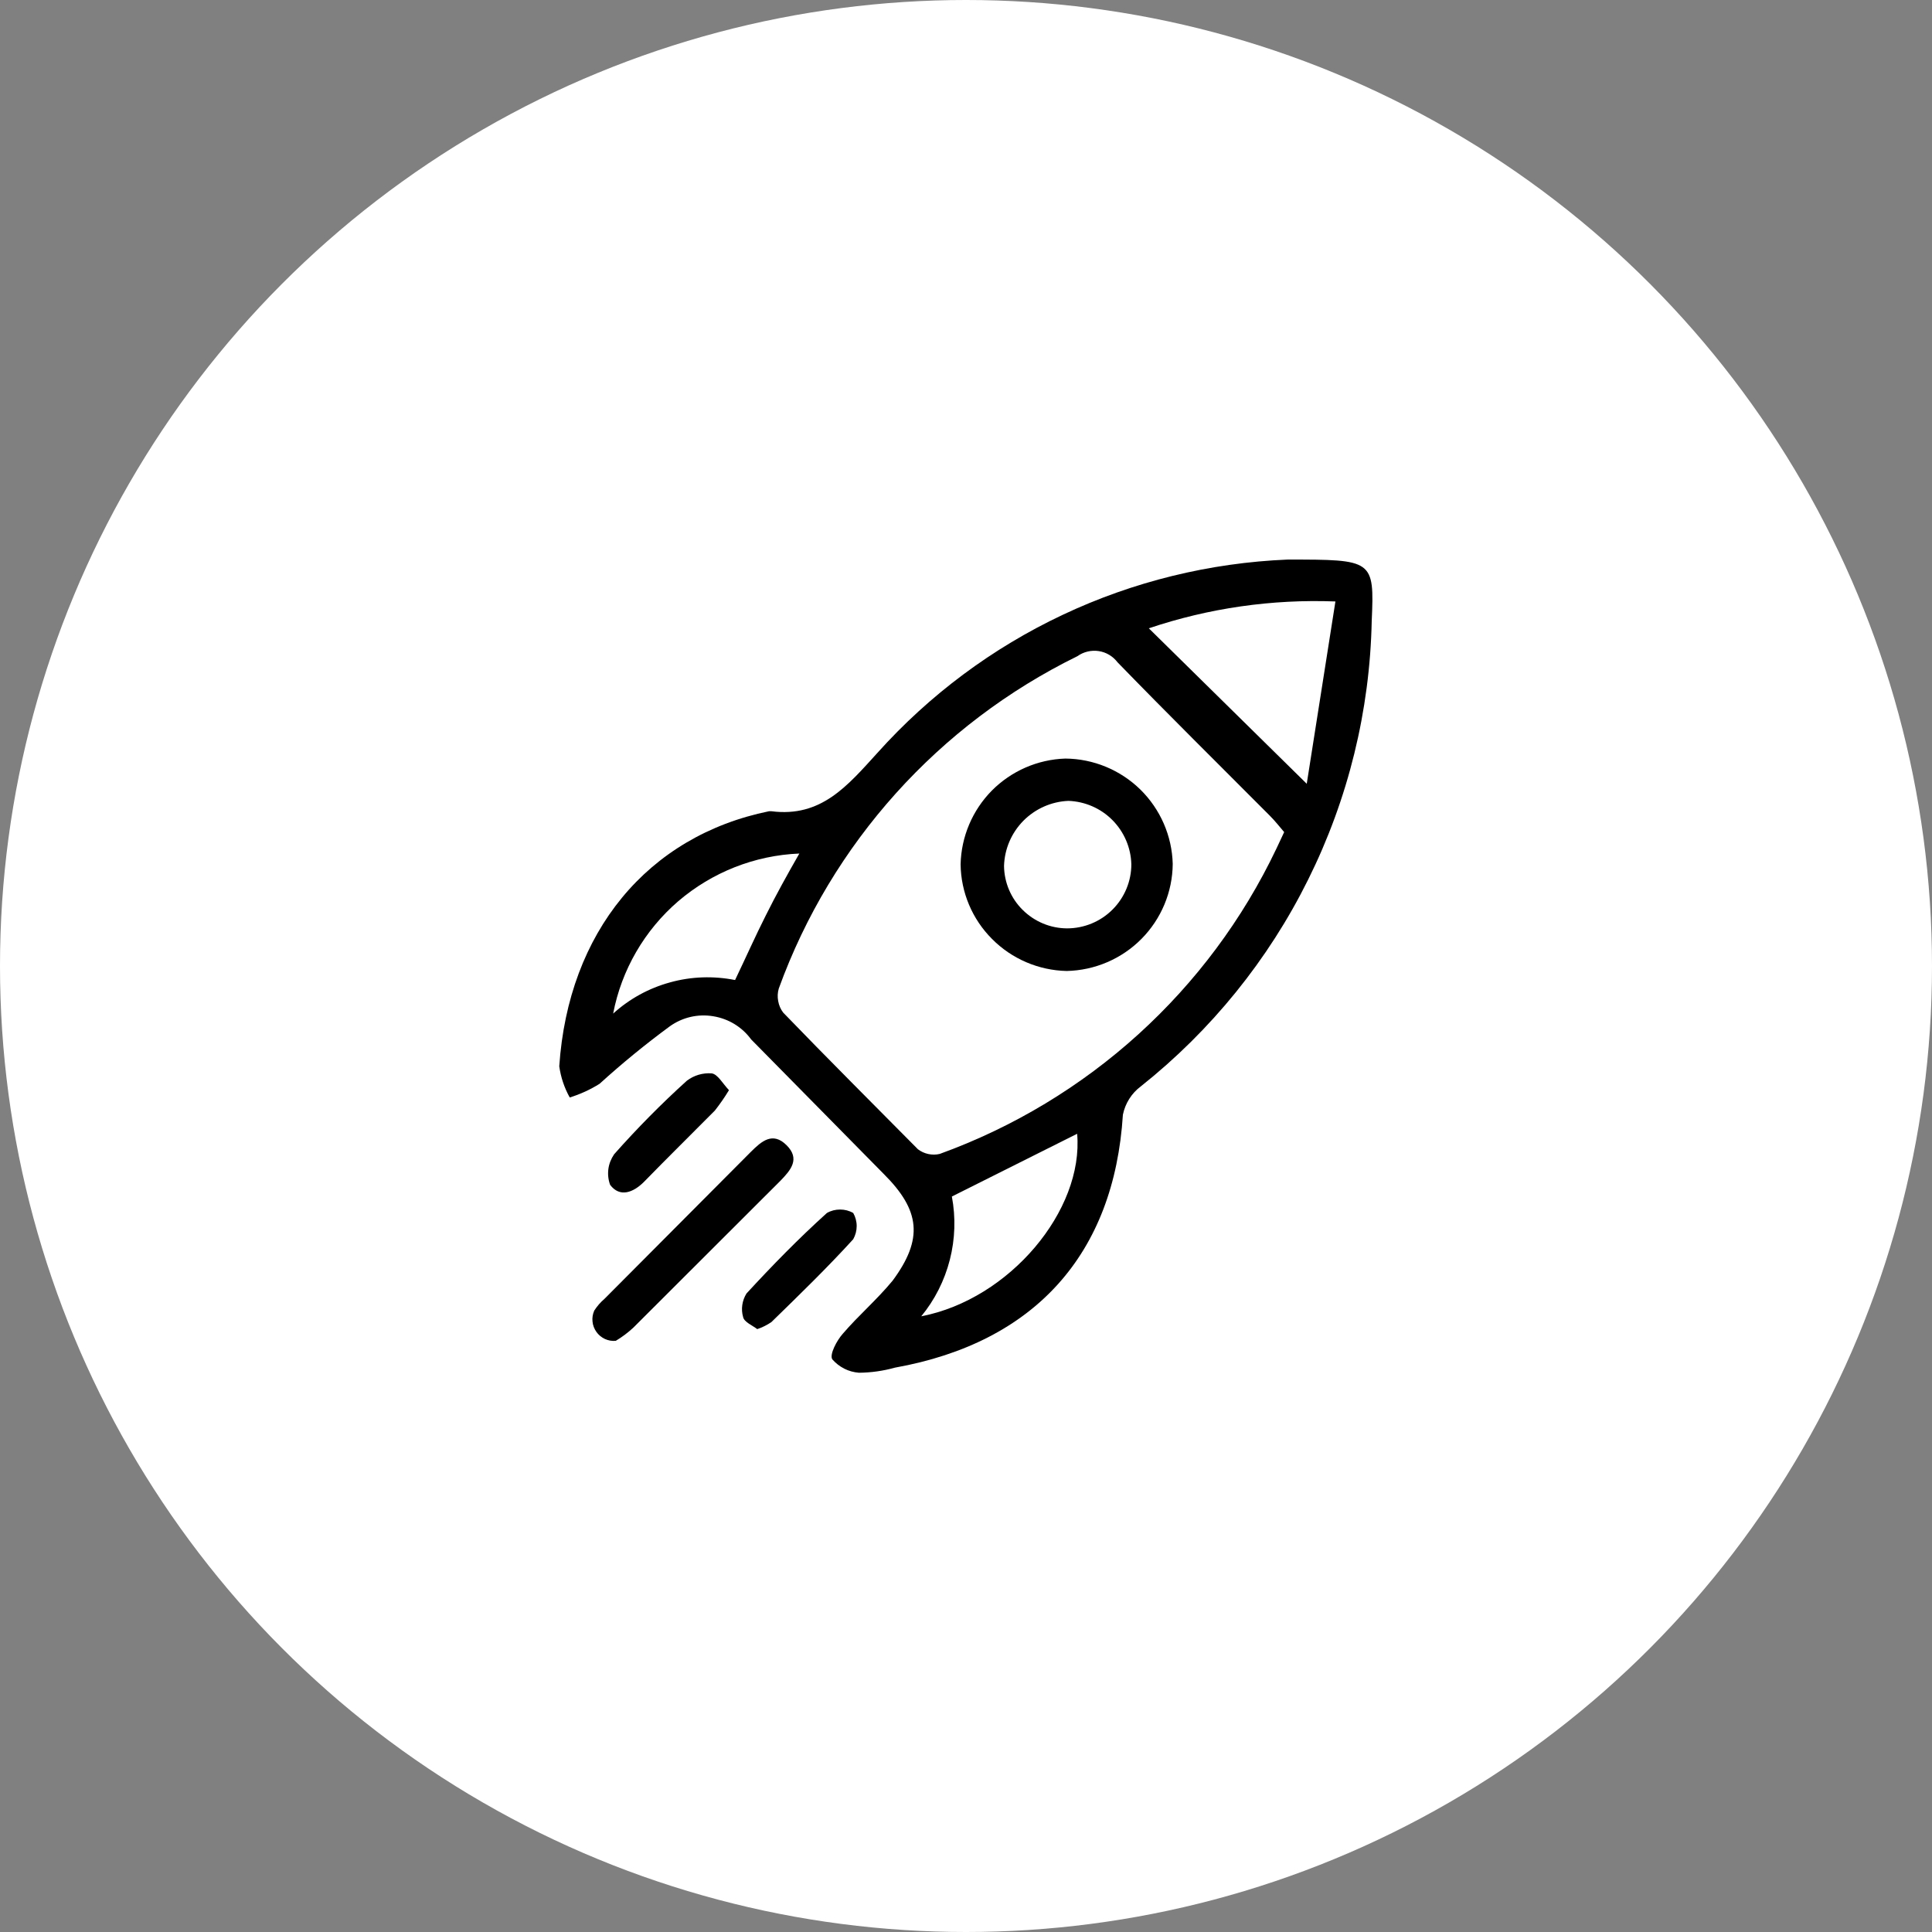 <svg width="19" height="19" viewBox="0 0 19 19" fill="none" xmlns="http://www.w3.org/2000/svg">
<rect x="0" y="0" width="19" height="19" fill="#808080" stroke="none"/>
<circle cx="9.5" cy="9.5" r="9.5" fill="white"/>
<g clip-path="url(#clip0_171_2192)">
<path d="M12.662 5.503C13.503 5.503 13.517 5.503 13.49 6.107C13.472 6.989 13.259 7.857 12.866 8.648C12.474 9.439 11.911 10.134 11.219 10.684C11.128 10.752 11.066 10.851 11.043 10.962C10.957 12.331 10.179 13.203 8.801 13.45C8.686 13.482 8.567 13.499 8.447 13.5C8.397 13.496 8.348 13.483 8.303 13.46C8.258 13.437 8.218 13.406 8.185 13.368C8.156 13.321 8.229 13.183 8.288 13.117C8.444 12.935 8.619 12.787 8.778 12.595C9.083 12.183 9.05 11.902 8.689 11.543L7.387 10.222C7.298 10.1 7.164 10.018 7.013 9.994C6.863 9.969 6.71 10.005 6.586 10.094C6.347 10.27 6.117 10.458 5.897 10.658C5.805 10.716 5.706 10.761 5.603 10.793C5.55 10.698 5.515 10.594 5.5 10.486C5.589 9.166 6.368 8.222 7.563 7.978H7.586C8.076 8.041 8.335 7.727 8.629 7.404C9.14 6.834 9.76 6.372 10.452 6.046C11.145 5.719 11.897 5.535 12.662 5.503ZM12.629 8.183C12.586 8.133 12.54 8.074 12.487 8.021C11.987 7.519 11.493 7.031 10.99 6.513C10.945 6.454 10.879 6.414 10.805 6.403C10.732 6.392 10.656 6.41 10.596 6.453C9.23 7.123 8.177 8.294 7.659 9.721C7.647 9.761 7.645 9.803 7.653 9.845C7.66 9.886 7.677 9.925 7.702 9.958C8.142 10.414 8.589 10.859 9.027 11.302C9.057 11.325 9.092 11.341 9.129 11.349C9.166 11.357 9.205 11.357 9.242 11.348C10.699 10.82 11.889 9.741 12.553 8.345L12.629 8.183ZM13.133 5.915C12.51 5.891 11.888 5.98 11.298 6.179L12.851 7.708L13.133 5.915ZM9.361 11.767C9.4 11.973 9.393 12.186 9.341 12.389C9.289 12.593 9.193 12.783 9.06 12.945C9.93 12.777 10.659 11.902 10.593 11.15L9.361 11.767ZM6.03 9.968C6.19 9.823 6.381 9.718 6.59 9.661C6.798 9.603 7.017 9.596 7.229 9.638C7.335 9.417 7.427 9.209 7.53 9.005C7.632 8.8 7.742 8.602 7.861 8.394C7.422 8.412 7.003 8.578 6.67 8.863C6.338 9.149 6.112 9.539 6.03 9.968Z" fill="black"/>
<path d="M6.056 13.186C6.019 13.19 5.982 13.183 5.949 13.168C5.915 13.152 5.886 13.128 5.865 13.098C5.844 13.068 5.83 13.033 5.827 12.996C5.823 12.96 5.829 12.923 5.844 12.889C5.872 12.846 5.905 12.807 5.944 12.774L7.387 11.325C7.49 11.223 7.599 11.127 7.735 11.262C7.871 11.397 7.778 11.506 7.675 11.612L6.228 13.057C6.175 13.106 6.118 13.149 6.056 13.186Z" fill="black"/>
<path d="M7.169 10.721C7.127 10.791 7.08 10.858 7.03 10.922C6.798 11.156 6.563 11.387 6.331 11.625C6.228 11.727 6.096 11.78 6 11.652C5.982 11.602 5.976 11.549 5.983 11.496C5.99 11.444 6.01 11.395 6.04 11.351C6.265 11.097 6.503 10.856 6.755 10.628C6.825 10.575 6.912 10.549 7 10.556C7.06 10.566 7.106 10.655 7.169 10.721Z" fill="black"/>
<path d="M7.447 13.071C7.401 13.035 7.318 13.002 7.308 12.952C7.297 12.914 7.294 12.873 7.3 12.833C7.306 12.793 7.32 12.755 7.341 12.721C7.593 12.447 7.854 12.18 8.132 11.929C8.172 11.906 8.216 11.895 8.262 11.895C8.307 11.895 8.351 11.906 8.391 11.929C8.413 11.968 8.425 12.012 8.425 12.058C8.425 12.103 8.413 12.147 8.391 12.187C8.136 12.467 7.861 12.734 7.586 13.002C7.543 13.031 7.496 13.055 7.447 13.071Z" fill="black"/>
<path d="M11.533 8.496C11.531 8.772 11.42 9.037 11.226 9.233C11.031 9.43 10.767 9.543 10.49 9.549C10.214 9.543 9.95 9.43 9.756 9.234C9.561 9.039 9.45 8.775 9.447 8.5C9.453 8.228 9.563 7.969 9.754 7.775C9.946 7.582 10.204 7.469 10.477 7.46C10.753 7.462 11.018 7.572 11.215 7.765C11.412 7.959 11.526 8.221 11.533 8.496ZM10.507 7.876C10.34 7.883 10.182 7.953 10.064 8.072C9.947 8.191 9.879 8.349 9.874 8.516C9.876 8.679 9.942 8.835 10.058 8.949C10.174 9.064 10.33 9.129 10.493 9.13C10.661 9.13 10.822 9.064 10.941 8.945C11.059 8.827 11.126 8.667 11.126 8.5C11.122 8.337 11.055 8.181 10.94 8.065C10.825 7.949 10.67 7.882 10.507 7.876Z" fill="black"/>
</g>
<defs>
<clipPath id="clip0_171_2192">
<rect width="8" height="8" fill="white" transform="translate(5.5 5.5)"/>
</clipPath>
</defs>
</svg>
